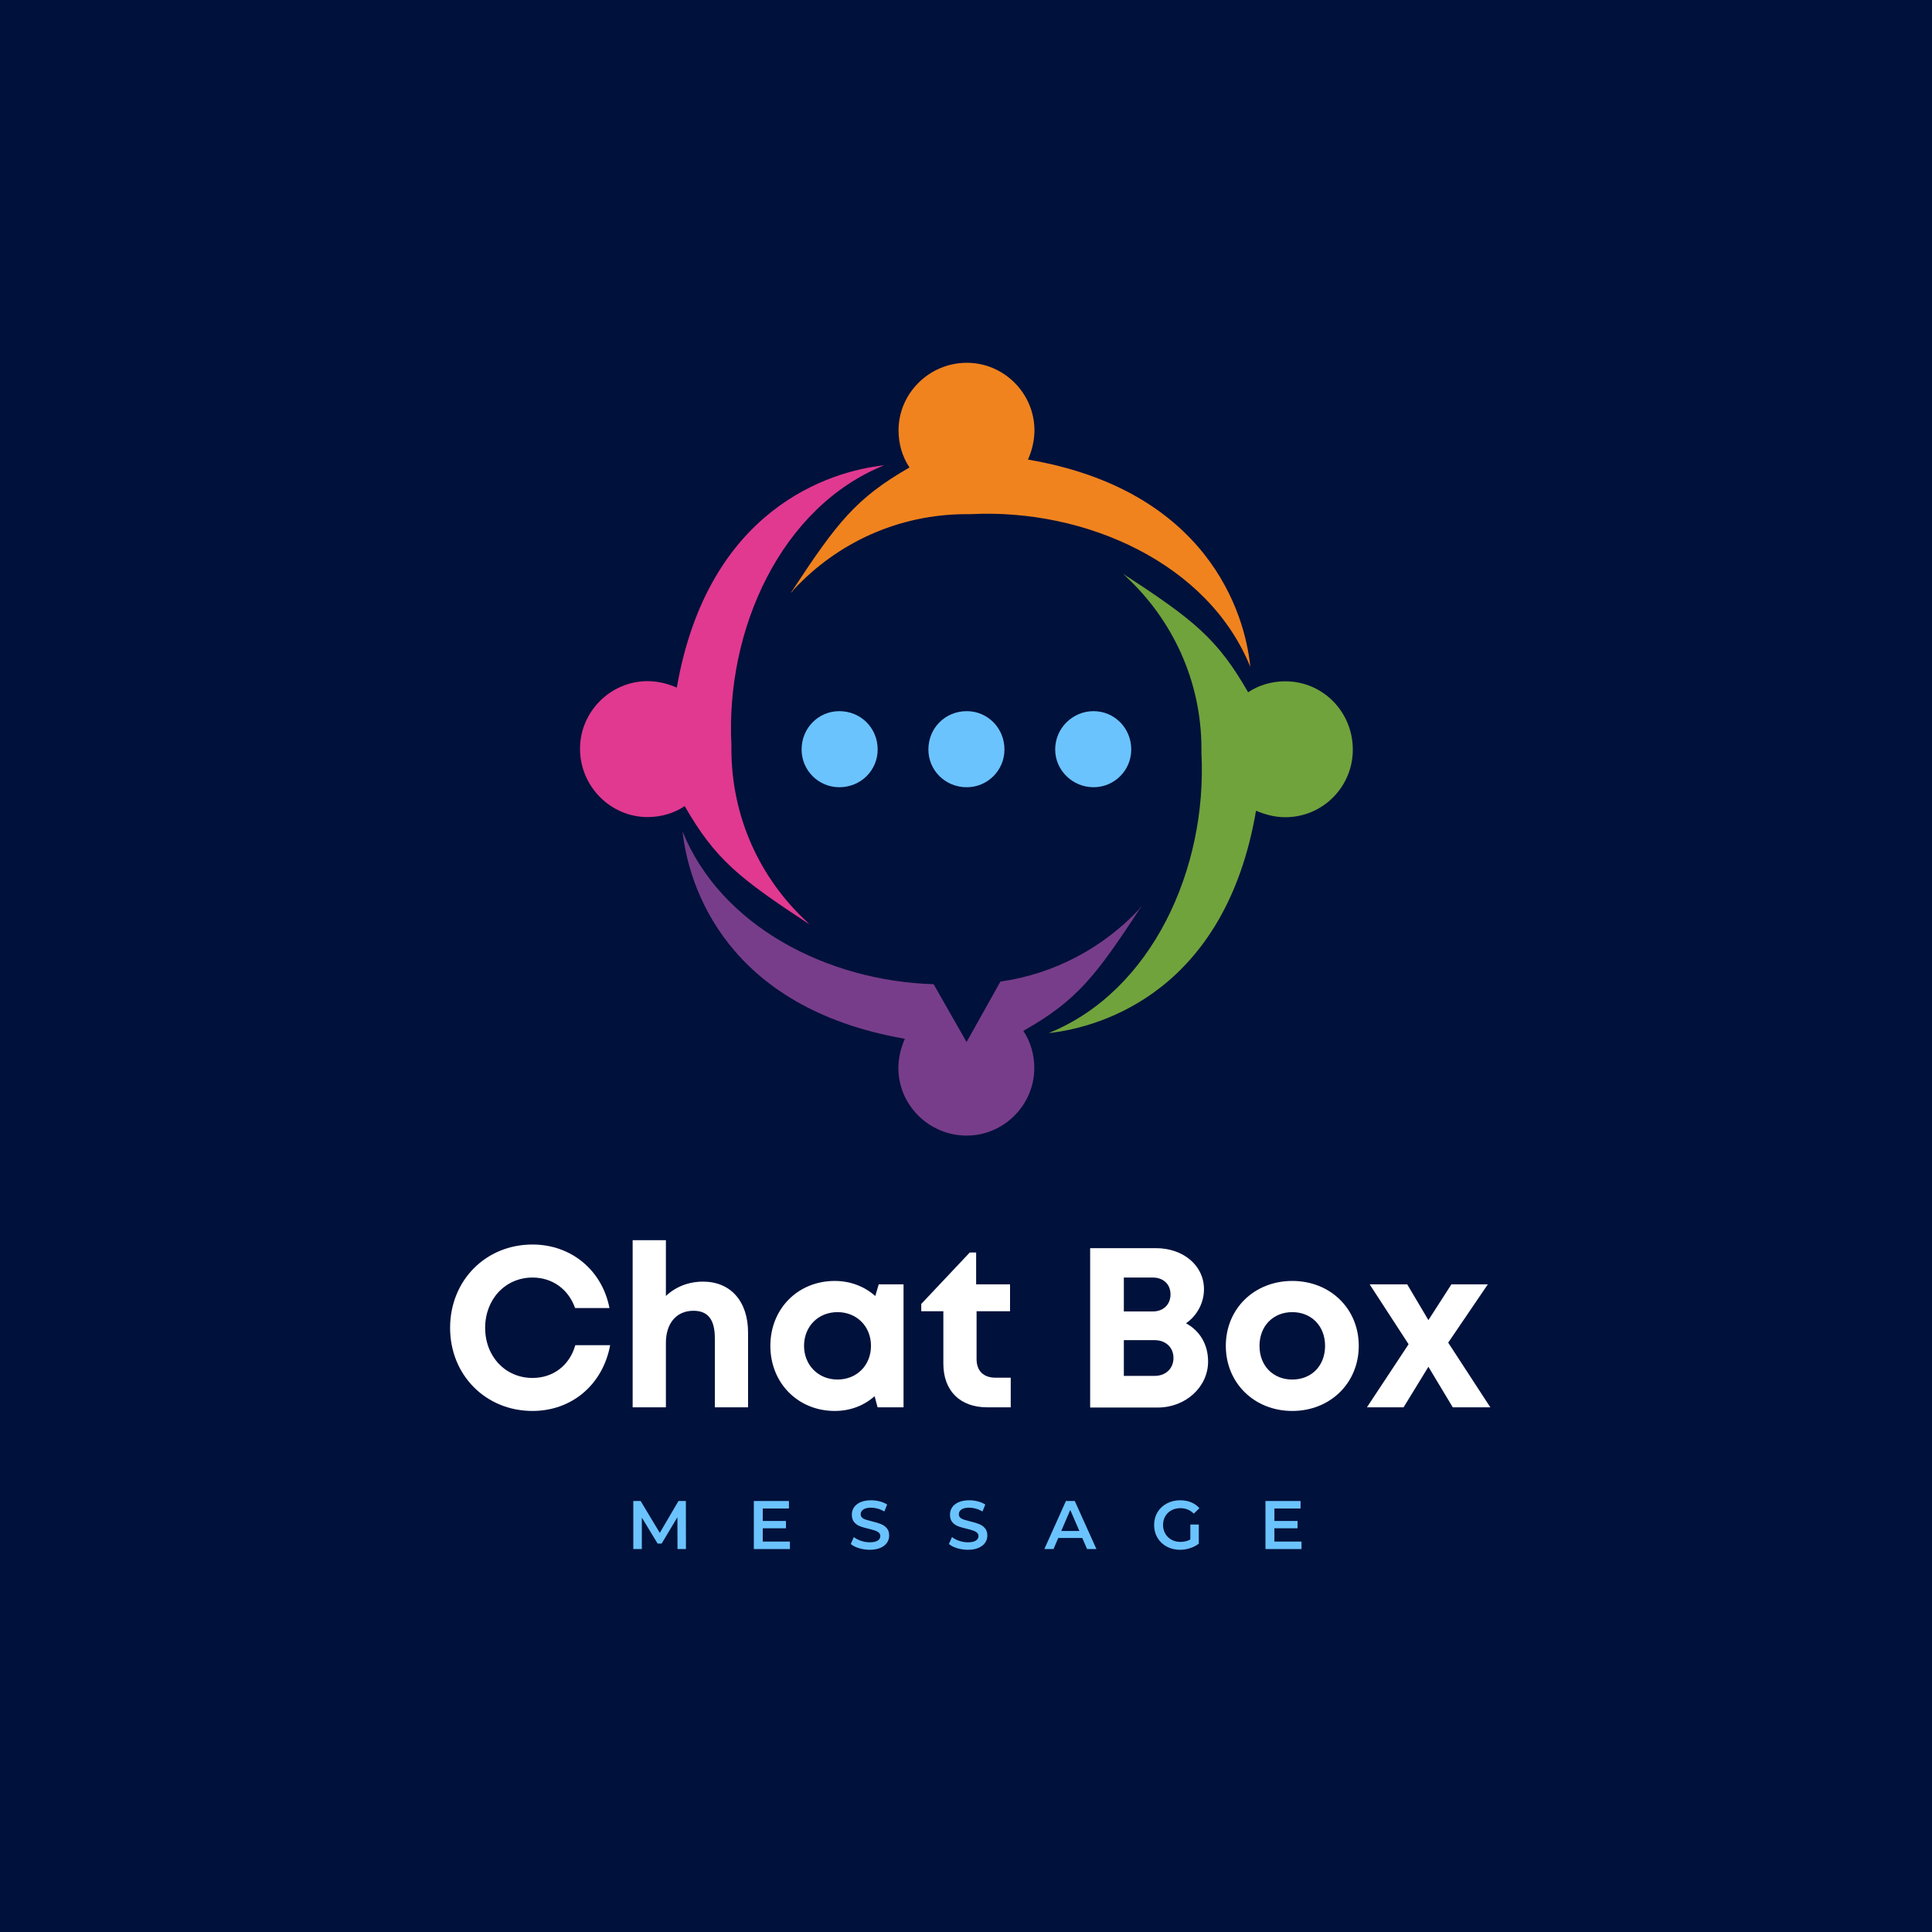 <svg xmlns="http://www.w3.org/2000/svg" xmlns:xlink="http://www.w3.org/1999/xlink" width="500" zoomAndPan="magnify" viewBox="0 0 375 375" height="500" preserveAspectRatio="xMidYMid meet" version="1.0"><defs><g/><clipPath id="ef26a429c8"><path d="M 203 111 L 262.582 111 L 262.582 201 L 203 201 Z M 203 111 " clip-rule="nonzero"/></clipPath><clipPath id="115474b3db"><path d="M 132 161 L 222 161 L 222 220.418 L 132 220.418 Z M 132 161 " clip-rule="nonzero"/></clipPath><clipPath id="84280eb30e"><path d="M 112.582 90 L 172 90 L 172 180 L 112.582 180 Z M 112.582 90 " clip-rule="nonzero"/></clipPath><clipPath id="021c1f366a"><path d="M 153 70.418 L 243 70.418 L 243 130 L 153 130 Z M 153 70.418 " clip-rule="nonzero"/></clipPath></defs><rect x="-37.5" width="450" fill="#ffffff" y="-37.5" height="450" fill-opacity="1"/><rect x="-37.5" width="450" fill="#00113b" y="-37.5" height="450" fill-opacity="1"/><g fill="#ffffff" fill-opacity="1"><g transform="translate(85.641, 273.158)"><g><path d="M 17.719 0.707 C 25.363 0.707 31.375 -4.418 32.789 -12.062 L 26.027 -12.062 C 24.922 -8.176 21.785 -5.699 17.719 -5.699 C 12.461 -5.699 8.527 -9.855 8.527 -15.422 C 8.527 -20.992 12.461 -25.188 17.719 -25.188 C 21.609 -25.188 24.703 -22.891 25.984 -19.266 L 32.656 -19.266 C 31.242 -26.602 25.234 -31.598 17.719 -31.598 C 8.617 -31.598 1.723 -24.613 1.723 -15.422 C 1.723 -6.273 8.617 0.707 17.719 0.707 Z M 17.719 0.707 "/></g></g></g><g fill="#ffffff" fill-opacity="1"><g transform="translate(119.703, 273.158)"><g><path d="M 16.746 -24.395 C 13.875 -24.395 11.355 -23.332 9.547 -21.609 L 9.547 -32.434 L 3.094 -32.434 L 3.094 0 L 9.547 0 L 9.547 -12.504 C 9.547 -16.395 11.668 -18.738 14.891 -18.738 C 17.766 -18.738 19.047 -16.969 19.047 -13.391 L 19.047 0 L 25.496 0 L 25.496 -14.496 C 25.496 -20.547 22.141 -24.395 16.746 -24.395 Z M 16.746 -24.395 "/></g></g></g><g fill="#ffffff" fill-opacity="1"><g transform="translate(148.022, 273.158)"><g><path d="M 22.535 -23.863 L 21.875 -21.609 C 19.797 -23.422 17.102 -24.527 14.008 -24.527 C 6.848 -24.527 1.504 -19.133 1.504 -11.93 C 1.504 -4.727 6.848 0.707 14.008 0.707 C 17.059 0.707 19.707 -0.355 21.742 -2.164 L 22.316 0 L 27.355 0 L 27.355 -23.863 Z M 14.539 -5.391 C 10.781 -5.391 8.043 -8.219 8.043 -11.93 C 8.043 -15.688 10.781 -18.473 14.539 -18.473 C 18.293 -18.473 21.035 -15.688 21.035 -11.93 C 21.035 -8.176 18.293 -5.391 14.539 -5.391 Z M 14.539 -5.391 "/></g></g></g><g fill="#ffffff" fill-opacity="1"><g transform="translate(178.506, 273.158)"><g><path d="M 14.758 -5.746 C 12.375 -5.746 11.047 -7.07 11.047 -9.367 L 11.047 -18.648 L 17.543 -18.648 L 17.543 -23.863 L 10.961 -23.863 L 10.961 -30.051 L 9.723 -30.051 L 0.309 -20.062 L 0.309 -18.648 L 4.598 -18.648 L 4.598 -8.484 C 4.598 -3.227 7.82 0 13.082 0 L 17.676 0 L 17.676 -5.746 Z M 14.758 -5.746 "/></g></g></g><g fill="#ffffff" fill-opacity="1"><g transform="translate(197.504, 273.158)"><g/></g></g><g fill="#ffffff" fill-opacity="1"><g transform="translate(208.063, 273.158)"><g><path d="M 22.141 -16.305 C 24.305 -17.809 25.629 -20.285 25.629 -22.934 C 25.629 -27.484 21.652 -30.891 16.305 -30.891 L 3.535 -30.891 L 3.535 0.043 L 16.66 0.043 C 22.051 0.043 26.426 -3.934 26.426 -8.883 C 26.426 -12.195 24.836 -14.848 22.141 -16.305 Z M 19.133 -21.918 C 19.133 -19.973 17.766 -18.605 15.688 -18.605 L 10.074 -18.605 L 10.074 -25.188 L 15.688 -25.188 C 17.766 -25.188 19.133 -23.863 19.133 -21.918 Z M 16.039 -6.098 L 10.074 -6.098 L 10.074 -13.035 L 16.039 -13.035 C 18.25 -13.035 19.707 -11.578 19.707 -9.59 C 19.707 -7.555 18.25 -6.098 16.039 -6.098 Z M 16.039 -6.098 "/></g></g></g><g fill="#ffffff" fill-opacity="1"><g transform="translate(236.426, 273.158)"><g><path d="M 14.406 0.707 C 21.785 0.707 27.309 -4.727 27.309 -11.93 C 27.309 -19.133 21.785 -24.527 14.406 -24.527 C 7.027 -24.527 1.504 -19.133 1.504 -11.93 C 1.504 -4.727 7.027 0.707 14.406 0.707 Z M 14.406 -5.391 C 10.695 -5.391 8.043 -8.043 8.043 -11.93 C 8.043 -15.777 10.695 -18.473 14.406 -18.473 C 18.117 -18.473 20.77 -15.777 20.77 -11.93 C 20.77 -8.043 18.117 -5.391 14.406 -5.391 Z M 14.406 -5.391 "/></g></g></g><g fill="#ffffff" fill-opacity="1"><g transform="translate(265.275, 273.158)"><g><path d="M 23.996 0 L 15.82 -12.551 L 23.508 -23.863 L 16.438 -23.863 L 11.977 -16.926 L 7.867 -23.863 L 0.574 -23.863 L 8.133 -12.242 L 0.043 0 L 7.16 0 L 11.977 -7.867 L 16.703 0 Z M 23.996 0 "/></g></g></g><g fill="#6bc3fe" fill-opacity="1"><g transform="translate(121.675, 300.672)"><g><path d="M 9.828 0 L 9.812 -6.188 L 6.75 -1.062 L 5.969 -1.062 L 2.906 -6.109 L 2.906 0 L 1.25 0 L 1.25 -9.328 L 2.672 -9.328 L 6.391 -3.141 L 10.016 -9.328 L 11.453 -9.328 L 11.469 0 Z M 9.828 0 "/></g></g></g><g fill="#6bc3fe" fill-opacity="1"><g transform="translate(145.07, 300.672)"><g><path d="M 8.25 -1.453 L 8.25 0 L 1.25 0 L 1.25 -9.328 L 8.062 -9.328 L 8.062 -7.875 L 2.984 -7.875 L 2.984 -5.453 L 7.484 -5.453 L 7.484 -4.031 L 2.984 -4.031 L 2.984 -1.453 Z M 8.25 -1.453 "/></g></g></g><g fill="#6bc3fe" fill-opacity="1"><g transform="translate(164.667, 300.672)"><g><path d="M 4.141 0.141 C 3.422 0.141 2.723 0.035 2.047 -0.172 C 1.379 -0.379 0.852 -0.648 0.469 -0.984 L 1.062 -2.328 C 1.445 -2.023 1.914 -1.781 2.469 -1.594 C 3.031 -1.406 3.586 -1.312 4.141 -1.312 C 4.836 -1.312 5.352 -1.422 5.688 -1.641 C 6.031 -1.859 6.203 -2.148 6.203 -2.516 C 6.203 -2.785 6.109 -3.004 5.922 -3.172 C 5.734 -3.348 5.492 -3.484 5.203 -3.578 C 4.91 -3.68 4.508 -3.797 4 -3.922 C 3.289 -4.086 2.711 -4.254 2.266 -4.422 C 1.828 -4.586 1.453 -4.848 1.141 -5.203 C 0.828 -5.566 0.672 -6.055 0.672 -6.672 C 0.672 -7.191 0.805 -7.66 1.078 -8.078 C 1.359 -8.504 1.781 -8.844 2.344 -9.094 C 2.914 -9.344 3.609 -9.469 4.422 -9.469 C 4.992 -9.469 5.555 -9.395 6.109 -9.25 C 6.66 -9.102 7.133 -8.898 7.531 -8.641 L 6.984 -7.297 C 6.578 -7.535 6.148 -7.719 5.703 -7.844 C 5.254 -7.969 4.82 -8.031 4.406 -8.031 C 3.727 -8.031 3.223 -7.91 2.891 -7.672 C 2.555 -7.441 2.391 -7.133 2.391 -6.75 C 2.391 -6.488 2.484 -6.27 2.672 -6.094 C 2.859 -5.926 3.098 -5.797 3.391 -5.703 C 3.691 -5.609 4.094 -5.5 4.594 -5.375 C 5.289 -5.207 5.859 -5.035 6.297 -4.859 C 6.742 -4.691 7.125 -4.43 7.438 -4.078 C 7.758 -3.723 7.922 -3.242 7.922 -2.641 C 7.922 -2.117 7.781 -1.648 7.5 -1.234 C 7.219 -0.816 6.789 -0.484 6.219 -0.234 C 5.656 0.016 4.961 0.141 4.141 0.141 Z M 4.141 0.141 "/></g></g></g><g fill="#6bc3fe" fill-opacity="1"><g transform="translate(183.718, 300.672)"><g><path d="M 4.141 0.141 C 3.422 0.141 2.723 0.035 2.047 -0.172 C 1.379 -0.379 0.852 -0.648 0.469 -0.984 L 1.062 -2.328 C 1.445 -2.023 1.914 -1.781 2.469 -1.594 C 3.031 -1.406 3.586 -1.312 4.141 -1.312 C 4.836 -1.312 5.352 -1.422 5.688 -1.641 C 6.031 -1.859 6.203 -2.148 6.203 -2.516 C 6.203 -2.785 6.109 -3.004 5.922 -3.172 C 5.734 -3.348 5.492 -3.484 5.203 -3.578 C 4.91 -3.68 4.508 -3.797 4 -3.922 C 3.289 -4.086 2.711 -4.254 2.266 -4.422 C 1.828 -4.586 1.453 -4.848 1.141 -5.203 C 0.828 -5.566 0.672 -6.055 0.672 -6.672 C 0.672 -7.191 0.805 -7.66 1.078 -8.078 C 1.359 -8.504 1.781 -8.844 2.344 -9.094 C 2.914 -9.344 3.609 -9.469 4.422 -9.469 C 4.992 -9.469 5.555 -9.395 6.109 -9.25 C 6.66 -9.102 7.133 -8.898 7.531 -8.641 L 6.984 -7.297 C 6.578 -7.535 6.148 -7.719 5.703 -7.844 C 5.254 -7.969 4.82 -8.031 4.406 -8.031 C 3.727 -8.031 3.223 -7.91 2.891 -7.672 C 2.555 -7.441 2.391 -7.133 2.391 -6.75 C 2.391 -6.488 2.484 -6.27 2.672 -6.094 C 2.859 -5.926 3.098 -5.797 3.391 -5.703 C 3.691 -5.609 4.094 -5.5 4.594 -5.375 C 5.289 -5.207 5.859 -5.035 6.297 -4.859 C 6.742 -4.691 7.125 -4.43 7.438 -4.078 C 7.758 -3.723 7.922 -3.242 7.922 -2.641 C 7.922 -2.117 7.781 -1.648 7.5 -1.234 C 7.219 -0.816 6.789 -0.484 6.219 -0.234 C 5.656 0.016 4.961 0.141 4.141 0.141 Z M 4.141 0.141 "/></g></g></g><g fill="#6bc3fe" fill-opacity="1"><g transform="translate(202.769, 300.672)"><g><path d="M 7.297 -2.156 L 2.641 -2.156 L 1.719 0 L -0.062 0 L 4.125 -9.328 L 5.844 -9.328 L 10.047 0 L 8.234 0 Z M 6.734 -3.516 L 4.969 -7.594 L 3.219 -3.516 Z M 6.734 -3.516 "/></g></g></g><g fill="#6bc3fe" fill-opacity="1"><g transform="translate(223.419, 300.672)"><g><path d="M 7.625 -4.766 L 9.266 -4.766 L 9.266 -1.047 C 8.785 -0.672 8.223 -0.379 7.578 -0.172 C 6.941 0.035 6.285 0.141 5.609 0.141 C 4.66 0.141 3.801 -0.066 3.031 -0.484 C 2.27 -0.898 1.672 -1.473 1.234 -2.203 C 0.805 -2.93 0.594 -3.754 0.594 -4.672 C 0.594 -5.578 0.805 -6.395 1.234 -7.125 C 1.672 -7.852 2.273 -8.426 3.047 -8.844 C 3.816 -9.258 4.68 -9.469 5.641 -9.469 C 6.422 -9.469 7.129 -9.336 7.766 -9.078 C 8.41 -8.816 8.953 -8.438 9.391 -7.938 L 8.297 -6.875 C 7.578 -7.582 6.719 -7.938 5.719 -7.938 C 5.062 -7.938 4.477 -7.801 3.969 -7.531 C 3.457 -7.258 3.055 -6.875 2.766 -6.375 C 2.473 -5.875 2.328 -5.305 2.328 -4.672 C 2.328 -4.047 2.473 -3.484 2.766 -2.984 C 3.055 -2.484 3.457 -2.094 3.969 -1.812 C 4.477 -1.531 5.055 -1.391 5.703 -1.391 C 6.43 -1.391 7.07 -1.547 7.625 -1.859 Z M 7.625 -4.766 "/></g></g></g><g fill="#6bc3fe" fill-opacity="1"><g transform="translate(244.375, 300.672)"><g><path d="M 8.25 -1.453 L 8.25 0 L 1.25 0 L 1.25 -9.328 L 8.062 -9.328 L 8.062 -7.875 L 2.984 -7.875 L 2.984 -5.453 L 7.484 -5.453 L 7.484 -4.031 L 2.984 -4.031 L 2.984 -1.453 Z M 8.25 -1.453 "/></g></g></g><g clip-path="url(#ef26a429c8)"><path fill="#70a33c" d="M 203.547 200.52 C 214.141 199.379 237.883 192.055 243.793 157.363 C 245.562 158.113 247.457 158.621 249.465 158.621 C 256.789 158.621 262.582 152.68 262.582 145.508 C 262.582 138.184 256.789 132.242 249.465 132.242 C 246.824 132.242 244.305 132.992 242.262 134.371 C 236.32 124.02 231.789 120.355 218.043 111.414 L 218.434 111.805 L 218.555 111.805 L 218.555 111.922 C 227.527 120.266 233.199 132.121 233.199 145.355 C 233.199 145.746 233.199 145.988 233.199 146.227 C 234.34 168.586 223.625 192.414 203.547 200.52 Z M 203.547 200.52 " fill-opacity="1" fill-rule="nonzero"/></g><g clip-path="url(#115474b3db)"><path fill="#773d8a" d="M 132.48 161.383 C 133.621 171.977 140.941 195.598 175.637 201.629 C 174.887 203.281 174.375 205.289 174.375 207.301 C 174.375 214.504 180.316 220.418 187.641 220.418 C 194.844 220.418 200.758 214.473 200.758 207.301 C 200.758 204.66 200.008 202.141 198.625 200.098 C 209.102 194.156 212.641 189.504 221.586 175.879 L 221.195 176.27 L 221.195 176.391 C 214.262 183.832 204.777 189.023 194.184 190.523 L 187.609 202.258 L 181.219 191.035 C 160.629 190.406 139.953 179.809 132.48 161.383 Z M 132.48 161.383 " fill-opacity="1" fill-rule="nonzero"/></g><g clip-path="url(#84280eb30e)"><path fill="#e13990" d="M 171.613 90.316 C 161.02 91.457 137.402 98.777 131.367 133.473 C 129.719 132.723 127.707 132.211 125.695 132.211 C 118.492 132.211 112.582 138.152 112.582 145.328 C 112.582 152.648 118.523 158.594 125.695 158.594 C 128.336 158.594 130.859 157.84 132.898 156.461 C 138.84 166.816 143.492 170.477 157.117 179.422 L 156.73 179.031 L 156.609 178.91 C 147.637 170.598 141.965 158.742 141.965 145.355 C 141.965 145.117 141.965 144.848 141.965 144.605 C 140.824 122.246 151.535 98.418 171.613 90.316 Z M 171.613 90.316 " fill-opacity="1" fill-rule="nonzero"/></g><g clip-path="url(#021c1f366a)"><path fill="#f0831e" d="M 242.684 129.449 C 241.664 118.855 234.219 95.117 199.527 89.203 C 200.277 87.555 200.785 85.543 200.785 83.531 C 200.785 76.328 194.844 70.418 187.672 70.418 C 180.348 70.418 174.406 76.359 174.406 83.531 C 174.406 86.172 175.156 88.695 176.535 90.734 C 166.184 96.676 162.52 101.328 153.578 114.953 L 153.699 114.953 L 153.938 114.562 L 154.059 114.445 C 162.402 105.473 174.254 99.797 187.641 99.797 C 187.883 99.797 188.152 99.797 188.391 99.797 C 210.75 98.656 234.578 109.371 242.684 129.449 Z M 242.684 129.449 " fill-opacity="1" fill-rule="nonzero"/></g><path fill="#6bc3fe" d="M 162.91 138.035 C 167.082 138.035 170.355 141.305 170.355 145.477 C 170.355 149.527 167.082 152.801 162.91 152.801 C 158.859 152.801 155.59 149.527 155.59 145.477 C 155.59 141.305 158.859 138.035 162.91 138.035 Z M 162.91 138.035 " fill-opacity="1" fill-rule="nonzero"/><path fill="#6bc3fe" d="M 187.641 138.035 C 191.691 138.035 194.965 141.305 194.965 145.477 C 194.965 149.527 191.691 152.801 187.641 152.801 C 183.469 152.801 180.199 149.527 180.199 145.477 C 180.199 141.305 183.469 138.035 187.641 138.035 Z M 187.641 138.035 " fill-opacity="1" fill-rule="nonzero"/><path fill="#6bc3fe" d="M 212.25 138.035 C 216.301 138.035 219.574 141.305 219.574 145.477 C 219.574 149.527 216.301 152.801 212.25 152.801 C 208.199 152.801 204.809 149.527 204.809 145.477 C 204.809 141.305 208.23 138.035 212.25 138.035 Z M 212.25 138.035 " fill-opacity="1" fill-rule="nonzero"/></svg>